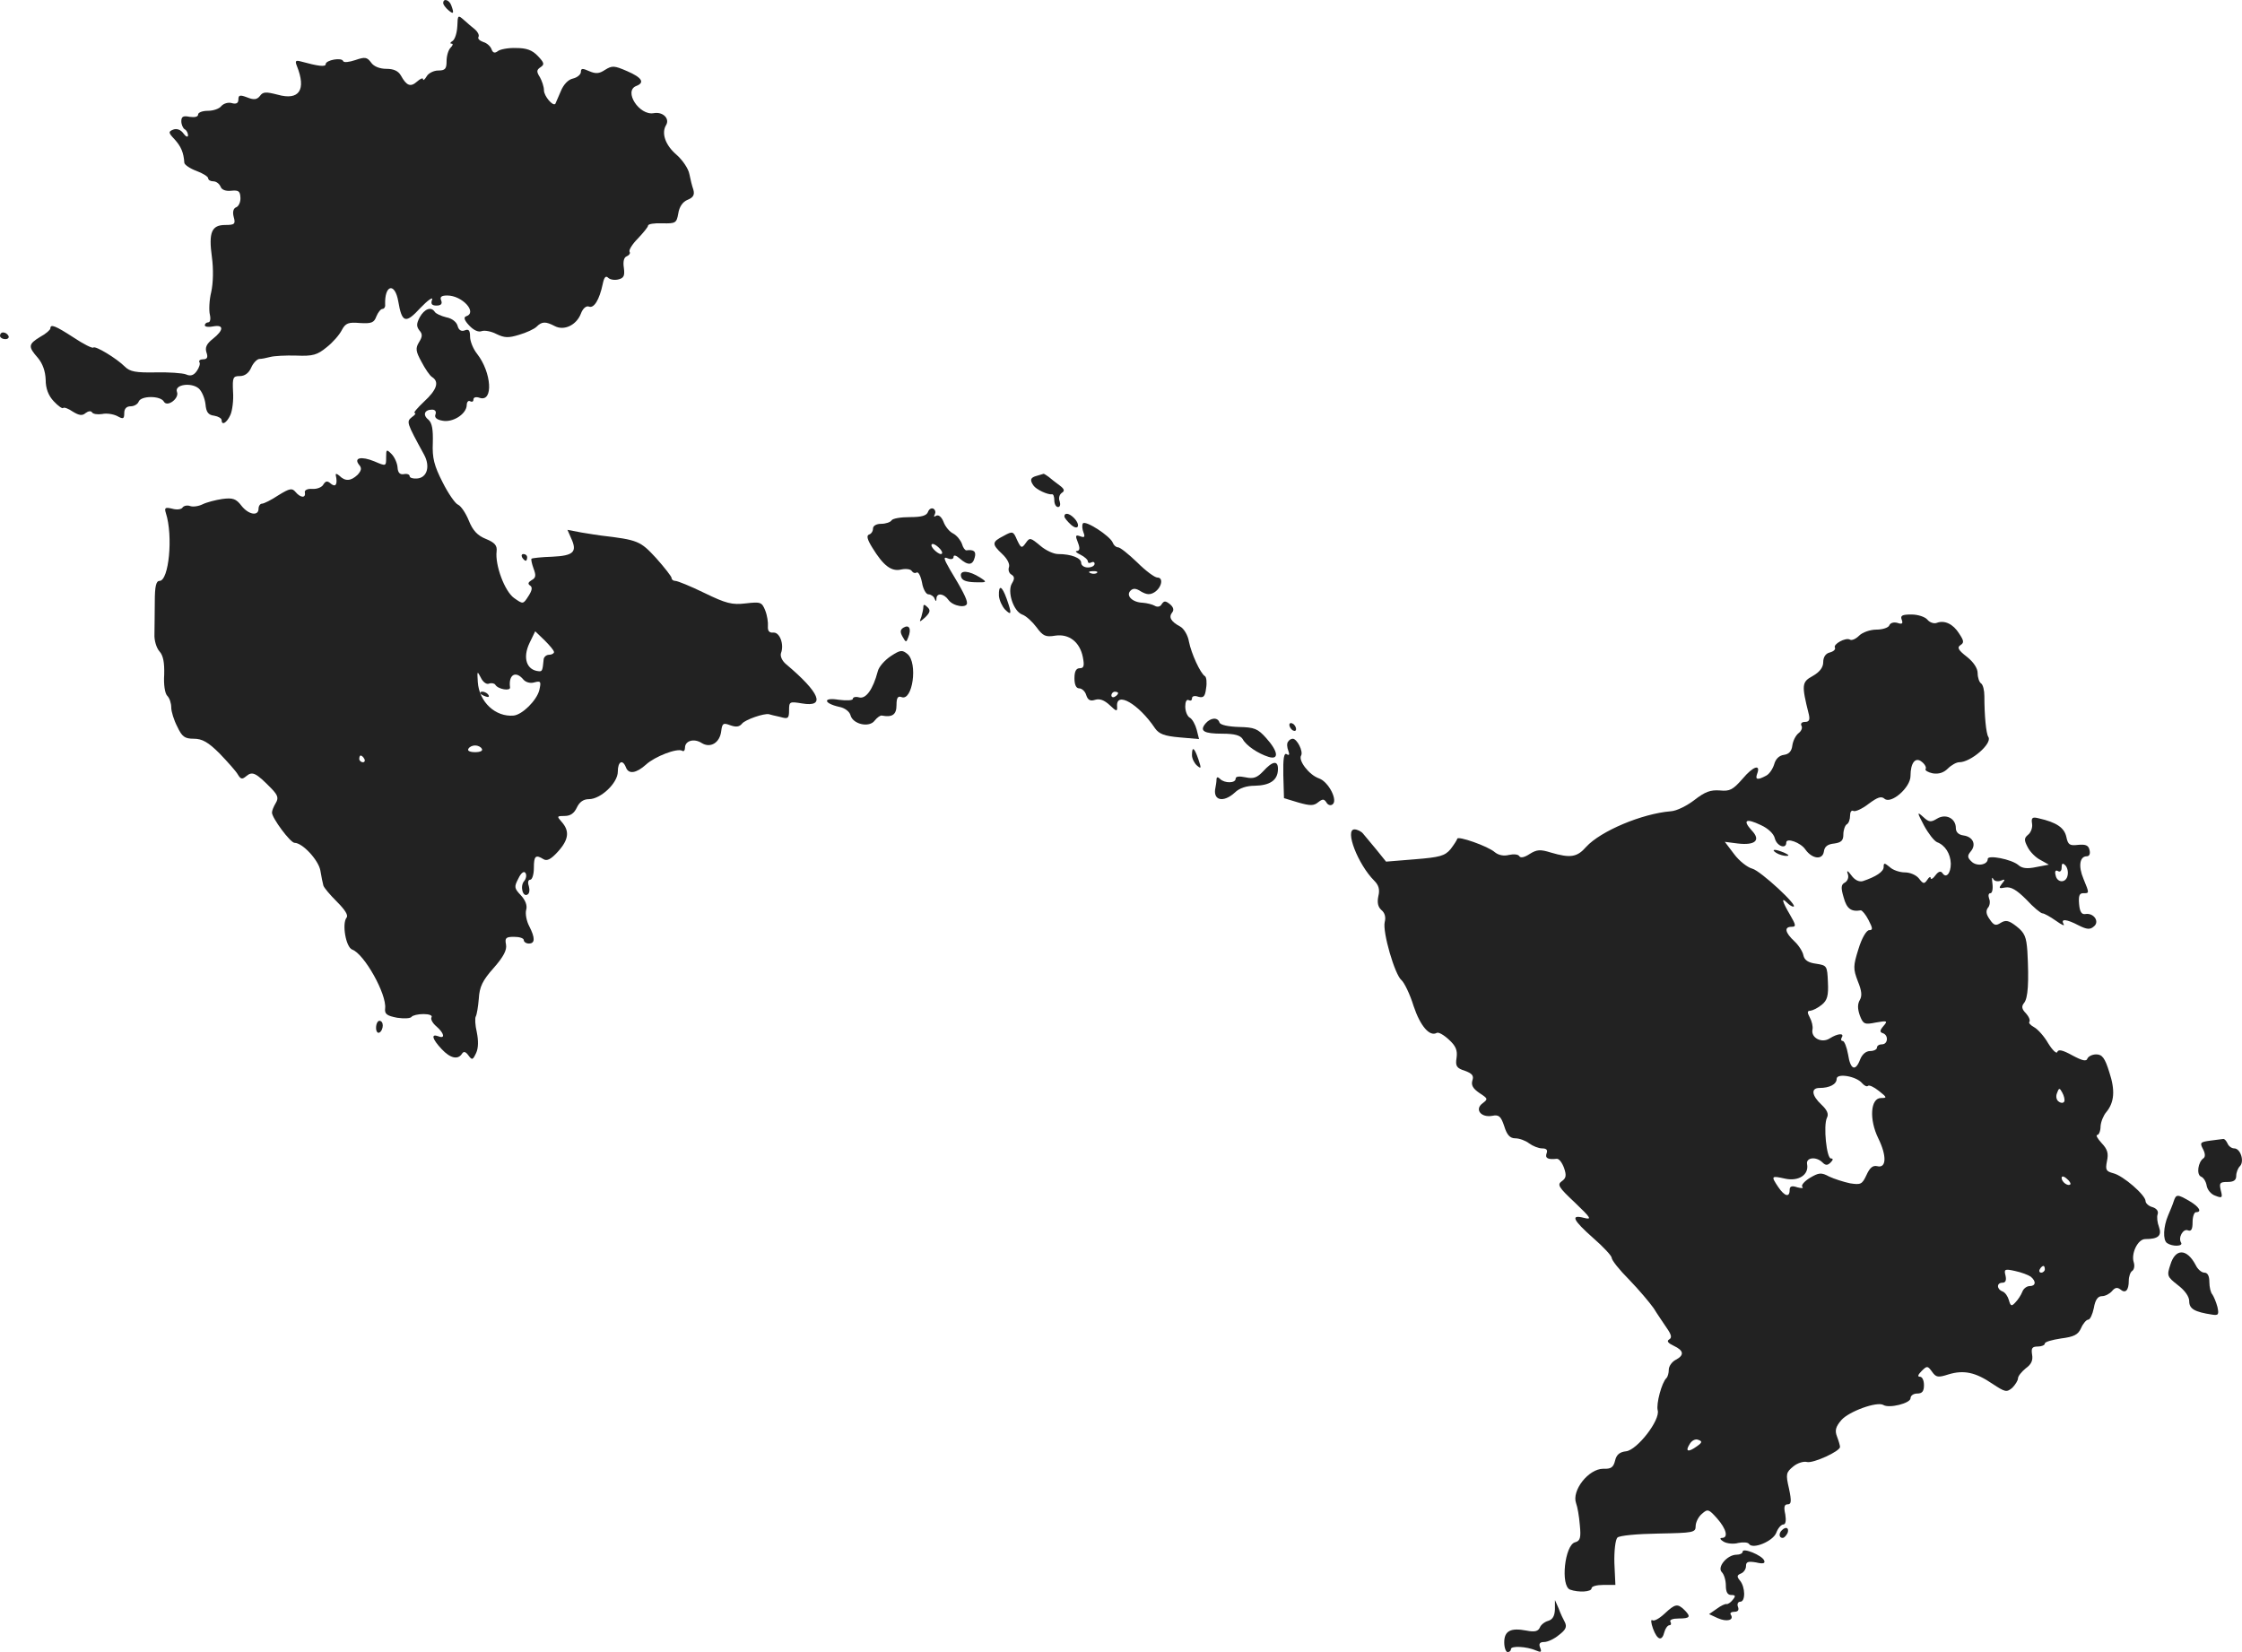 <?xml version="1.0" standalone="no"?>
<!DOCTYPE svg PUBLIC "-//W3C//DTD SVG 20010904//EN"
 "http://www.w3.org/TR/2001/REC-SVG-20010904/DTD/svg10.dtd">
<svg version="1.0" xmlns="http://www.w3.org/2000/svg"
 width="667.721pt" height="491.999pt" viewBox="0 0 667.721 491.999"
 preserveAspectRatio="xMidYMid meet">
<g transform="translate(-620,1204.999) scale(0.1,-0.1)"
fill="#222222" stroke="none">
<path d="M7520 12041 c0 -5 7 -14 15 -21 16 -14 18 -10 9 14 -6 17 -24 22 -24
7z"/>
<path d="M7562 11972 c-1 -20 -7 -39 -14 -44 -7 -4 -9 -8 -3 -8 5 0 4 -5 -3
-12 -7 -7 -12 -25 -12 -40 0 -23 -4 -28 -25 -28 -13 0 -29 -8 -34 -17 -6 -10
-11 -14 -11 -9 0 5 -8 2 -18 -7 -19 -17 -31 -13 -48 18 -8 14 -22 20 -43 20
-20 0 -38 7 -46 19 -12 16 -18 17 -47 7 -18 -6 -34 -8 -36 -3 -4 12 -52 3 -52
-9 0 -9 -23 -6 -74 8 -15 4 -18 2 -12 -13 29 -72 7 -104 -57 -86 -35 9 -44 9
-53 -4 -9 -11 -18 -12 -38 -4 -21 8 -26 7 -26 -6 0 -11 -6 -15 -20 -11 -10 3
-24 -1 -31 -9 -6 -8 -24 -14 -40 -14 -16 0 -29 -5 -29 -11 0 -7 -10 -9 -25 -7
-19 4 -25 1 -25 -13 0 -10 5 -21 10 -24 6 -3 10 -12 10 -18 0 -7 -7 -4 -14 6
-8 11 -20 15 -30 11 -15 -6 -15 -9 4 -29 19 -21 27 -39 29 -70 1 -6 17 -17 36
-24 19 -7 35 -17 35 -22 0 -5 7 -9 15 -9 9 0 18 -7 22 -16 3 -9 15 -14 32 -12
21 2 26 -1 27 -20 1 -13 -5 -26 -12 -29 -9 -3 -12 -14 -8 -29 6 -21 3 -24 -25
-24 -41 0 -50 -22 -40 -95 5 -36 4 -78 -2 -105 -6 -24 -7 -55 -4 -67 3 -13 1
-23 -5 -23 -5 0 -10 -4 -10 -9 0 -4 11 -6 25 -3 32 6 32 -11 -1 -37 -19 -15
-24 -26 -19 -41 5 -14 2 -20 -10 -20 -9 0 -14 -4 -11 -9 3 -4 -1 -16 -8 -26
-9 -13 -19 -16 -32 -10 -10 4 -52 7 -91 6 -58 -1 -76 2 -91 17 -25 25 -88 63
-94 57 -3 -3 -29 10 -59 30 -54 35 -69 41 -69 27 0 -4 -13 -16 -30 -25 -36
-22 -37 -29 -7 -63 14 -17 22 -39 23 -65 0 -26 8 -47 24 -64 13 -14 26 -23 28
-20 3 3 16 -2 29 -11 18 -11 28 -13 38 -4 8 6 16 7 19 2 3 -5 16 -7 30 -5 13
3 33 0 45 -6 18 -10 21 -9 21 9 0 13 7 20 19 20 10 0 21 6 24 14 7 18 65 18
75 0 10 -18 47 10 39 29 -8 22 43 29 65 10 9 -8 18 -29 20 -47 2 -23 8 -32 26
-34 12 -2 22 -8 22 -13 0 -17 15 -9 26 15 6 13 10 45 8 70 -2 42 0 46 20 46
15 0 27 9 34 25 6 14 17 25 24 26 7 0 22 3 33 6 11 3 46 5 78 4 49 -2 62 2 90
25 18 14 38 37 45 51 11 21 20 24 54 21 35 -2 42 1 49 20 5 12 13 22 18 22 5
0 9 6 8 13 -2 59 29 67 39 10 11 -65 22 -68 66 -20 22 23 38 34 35 25 -5 -13
-1 -18 13 -18 13 0 18 5 14 15 -5 11 1 15 18 15 45 0 91 -51 56 -62 -8 -3 -5
-12 9 -27 14 -15 28 -21 38 -17 9 3 29 -1 44 -9 23 -11 35 -12 67 -2 21 6 45
17 52 24 16 16 27 16 54 2 28 -15 65 3 78 37 6 16 16 24 24 21 15 -6 31 20 41
67 4 20 9 26 16 19 6 -6 20 -8 31 -5 16 4 19 11 16 34 -3 19 0 32 9 35 7 3 11
9 8 13 -3 5 8 23 25 40 16 17 30 34 30 38 0 5 19 8 43 7 39 -1 42 1 47 29 3
20 13 35 28 41 17 7 21 15 17 30 -4 11 -9 32 -12 47 -3 16 -20 41 -38 57 -34
29 -46 65 -31 89 11 19 -10 40 -37 35 -43 -8 -91 66 -52 81 26 10 17 25 -27
44 -39 17 -45 17 -66 4 -18 -12 -28 -12 -47 -4 -20 9 -25 9 -25 -2 0 -8 -11
-17 -24 -20 -14 -3 -28 -18 -36 -38 -8 -18 -15 -35 -16 -37 -7 -9 -34 23 -34
40 0 11 -6 28 -12 39 -11 17 -10 22 2 30 12 8 11 13 -8 33 -17 18 -34 24 -65
24 -23 1 -48 -4 -54 -9 -9 -7 -15 -6 -19 5 -3 9 -14 19 -25 22 -11 4 -17 10
-14 15 3 5 -2 15 -10 22 -9 7 -24 20 -34 29 -17 15 -18 14 -19 -19z"/>
<path d="M7450 11105 c-10 -19 -10 -27 -1 -39 10 -11 9 -19 -1 -35 -11 -18
-10 -27 7 -58 11 -21 25 -42 32 -46 22 -14 14 -38 -24 -73 -20 -19 -33 -34
-28 -34 5 0 1 -6 -8 -12 -17 -14 -17 -15 36 -112 19 -35 9 -69 -21 -71 -12 -1
-22 2 -22 7 0 5 -8 8 -17 6 -12 -2 -18 4 -19 20 -1 13 -9 31 -18 40 -15 15
-16 14 -16 -10 0 -27 0 -27 -35 -12 -39 16 -63 11 -45 -11 8 -9 6 -17 -5 -29
-20 -19 -37 -20 -54 -3 -7 6 -12 8 -11 2 6 -27 0 -37 -14 -26 -11 10 -16 9
-23 -2 -4 -8 -19 -14 -33 -13 -15 1 -24 -4 -22 -11 3 -17 -13 -16 -28 2 -10
12 -17 11 -51 -10 -21 -14 -43 -25 -49 -25 -5 0 -10 -7 -10 -15 0 -23 -30 -18
-51 9 -16 21 -26 24 -57 20 -20 -3 -47 -10 -59 -16 -12 -6 -29 -8 -37 -5 -8 3
-18 1 -22 -4 -3 -6 -17 -8 -31 -4 -21 5 -24 3 -19 -13 22 -68 9 -202 -19 -202
-10 0 -14 -16 -14 -62 0 -35 -1 -78 -1 -97 -1 -18 6 -41 15 -51 11 -12 15 -33
14 -69 -2 -29 2 -56 9 -63 7 -7 12 -22 12 -35 0 -12 8 -38 18 -57 14 -30 22
-36 49 -36 25 0 43 -10 77 -44 24 -25 49 -53 54 -62 9 -15 13 -16 26 -5 18 15
29 9 75 -38 19 -20 21 -28 12 -43 -6 -10 -11 -22 -11 -28 0 -16 54 -89 67 -90
24 0 71 -51 77 -82 3 -18 7 -38 9 -45 2 -7 20 -28 40 -48 25 -25 35 -41 29
-48 -14 -18 -2 -88 17 -95 36 -13 103 -133 98 -175 -2 -17 5 -22 36 -28 21 -3
40 -2 43 3 3 4 19 8 35 8 17 0 28 -4 24 -10 -3 -5 3 -17 15 -27 23 -20 27 -38
5 -29 -22 8 -18 -8 10 -38 26 -28 49 -33 61 -14 5 8 11 6 19 -5 11 -15 13 -14
23 7 7 15 7 37 2 62 -5 21 -6 42 -3 47 3 5 7 29 9 53 2 35 11 54 44 91 30 34
40 54 37 70 -4 20 0 23 24 23 16 0 29 -4 29 -10 0 -5 7 -10 15 -10 19 0 19 17
1 52 -8 15 -12 37 -9 48 4 13 -2 29 -16 44 -20 21 -20 25 -7 50 8 17 17 23 21
16 4 -6 2 -17 -4 -24 -13 -15 -4 -49 10 -40 6 3 7 14 4 25 -4 11 -2 19 4 19 6
0 11 16 11 35 0 36 5 41 29 26 10 -6 22 0 42 22 33 36 36 62 12 89 -15 17 -15
18 9 18 17 0 28 8 36 25 8 17 20 25 36 25 35 0 86 48 86 82 0 30 14 38 24 13
8 -22 31 -18 60 8 26 24 93 50 108 41 4 -3 8 1 8 9 0 21 27 29 50 14 26 -16
54 1 58 36 3 23 6 25 27 17 17 -6 27 -5 35 5 10 12 65 31 80 28 3 -1 18 -5 33
-8 24 -7 27 -5 27 20 0 26 2 26 39 20 71 -12 53 32 -48 117 -12 10 -18 24 -15
33 10 26 -4 63 -23 61 -12 -1 -17 5 -16 19 1 11 -2 32 -8 47 -10 25 -14 26
-58 21 -41 -5 -59 0 -123 31 -41 20 -80 36 -87 36 -6 0 -11 4 -11 9 0 4 -21
31 -46 59 -47 51 -54 54 -164 67 -8 1 -34 5 -58 9 l-42 8 11 -25 c19 -41 7
-52 -56 -55 -32 -1 -60 -4 -62 -6 -2 -2 1 -15 6 -29 8 -21 7 -28 -6 -35 -10
-6 -12 -11 -4 -16 7 -5 6 -14 -5 -31 -16 -25 -16 -25 -43 -6 -28 20 -57 98
-52 139 2 17 -5 26 -32 37 -25 10 -39 25 -51 55 -9 22 -23 43 -32 47 -8 3 -29
33 -46 67 -25 49 -31 72 -29 117 1 40 -2 59 -13 69 -18 14 -12 30 11 30 9 0
13 -6 10 -14 -4 -9 3 -16 21 -19 31 -6 71 20 72 46 0 10 5 15 10 12 6 -3 10
-1 10 5 0 7 8 9 19 5 41 -13 35 76 -8 131 -12 15 -21 38 -21 51 0 19 -4 24
-16 19 -10 -4 -18 1 -21 13 -3 12 -17 23 -34 26 -16 4 -31 11 -34 16 -11 17
-31 9 -45 -16z m400 -997 c0 -4 -7 -8 -15 -8 -8 0 -16 -7 -16 -15 -3 -31 -4
-35 -14 -34 -37 3 -49 40 -28 84 l17 35 28 -27 c15 -15 28 -30 28 -35z m-194
-94 c8 3 16 1 19 -3 8 -14 46 -20 44 -8 -5 38 17 51 40 23 7 -8 21 -12 33 -8
19 5 20 2 14 -24 -8 -30 -50 -72 -76 -75 -54 -5 -103 40 -107 100 -2 33 -2 34
9 13 6 -13 17 -21 24 -18z m-21 -194 c4 -6 -5 -10 -20 -10 -15 0 -24 4 -20 10
3 6 12 10 20 10 8 0 17 -4 20 -10z m-350 -30 c3 -5 1 -10 -4 -10 -6 0 -11 5
-11 10 0 6 2 10 4 10 3 0 8 -4 11 -10z"/>
<path d="M7630 9986 c0 -2 7 -7 16 -10 8 -3 12 -2 9 4 -6 10 -25 14 -25 6z"/>
<path d="M6200 11050 c0 -5 7 -10 16 -10 8 0 12 5 9 10 -3 6 -10 10 -16 10 -5
0 -9 -4 -9 -10z"/>
<path d="M9288 10633 c-19 -5 -22 -12 -10 -29 8 -12 43 -28 55 -26 4 1 7 -7 7
-18 0 -11 5 -20 11 -20 6 0 8 7 5 17 -4 9 -1 20 6 25 10 6 8 12 -7 23 -11 8
-25 19 -32 25 -7 5 -13 9 -15 9 -2 -1 -11 -3 -20 -6z"/>
<path d="M8964 10526 c-4 -12 -20 -16 -54 -16 -27 0 -52 -4 -55 -10 -3 -5 -17
-10 -31 -10 -14 0 -24 -6 -24 -14 0 -8 -5 -16 -12 -18 -8 -3 -5 -15 10 -39 33
-54 57 -72 86 -65 14 3 28 1 31 -4 4 -6 10 -8 15 -5 5 3 12 -10 16 -30 3 -19
12 -35 19 -35 7 0 16 -6 18 -12 4 -10 6 -10 6 0 1 17 22 15 36 -5 14 -19 55
-25 55 -9 0 12 -14 39 -51 100 -19 33 -20 39 -6 33 10 -4 17 -2 17 5 0 6 8 4
18 -5 25 -22 39 -21 45 3 5 18 -3 24 -25 21 -4 0 -10 8 -13 19 -4 11 -15 25
-26 31 -11 5 -24 21 -29 35 -6 15 -15 22 -22 18 -6 -4 -8 -3 -4 4 3 6 2 13 -4
17 -6 3 -13 -1 -16 -9z m36 -111 c7 -8 8 -15 2 -15 -5 0 -15 7 -22 15 -7 8 -8
15 -2 15 5 0 15 -7 22 -15z"/>
<path d="M9370 10512 c0 -4 9 -15 20 -25 22 -19 29 0 8 21 -14 14 -28 16 -28
4z"/>
<path d="M9425 10491 c-3 -5 -2 -17 2 -27 5 -13 3 -16 -10 -11 -14 5 -15 2 -7
-18 7 -18 6 -25 -3 -26 -6 0 -2 -5 11 -11 12 -6 22 -15 22 -20 0 -5 5 -6 10
-3 6 3 10 1 10 -4 0 -6 -9 -11 -20 -11 -11 0 -20 6 -20 14 0 14 -29 26 -69 26
-13 0 -37 11 -53 25 -29 24 -31 25 -43 8 -12 -17 -14 -16 -26 9 -11 26 -13 27
-40 12 -35 -18 -36 -24 -4 -54 15 -14 23 -30 20 -39 -3 -8 0 -18 7 -22 10 -6
10 -13 2 -26 -15 -24 4 -83 30 -93 12 -4 31 -22 43 -38 19 -26 27 -30 56 -25
41 6 73 -19 82 -64 5 -26 3 -33 -9 -33 -11 0 -16 -9 -16 -30 0 -19 5 -30 14
-30 8 0 18 -9 21 -20 5 -15 12 -19 27 -14 13 4 27 -1 43 -16 20 -19 23 -20 22
-4 -4 47 64 8 113 -65 12 -17 28 -23 73 -27 l58 -5 -7 28 c-4 15 -13 32 -21
36 -7 4 -13 19 -13 33 0 14 4 22 10 19 6 -3 10 -1 10 5 0 7 8 9 19 5 15 -4 20
0 23 25 3 17 1 33 -3 36 -14 8 -41 68 -48 103 -3 19 -15 39 -26 45 -28 15 -35
28 -24 42 6 7 4 16 -7 25 -13 10 -17 10 -24 0 -4 -8 -13 -10 -21 -5 -7 4 -23
8 -36 9 -30 1 -51 21 -36 36 8 8 17 7 32 -3 16 -9 26 -10 39 -2 22 14 28 44 9
44 -8 0 -35 20 -60 45 -26 25 -51 45 -57 45 -6 0 -13 6 -16 14 -8 20 -82 68
-89 57z m42 -147 c-3 -3 -12 -4 -19 -1 -8 3 -5 6 6 6 11 1 17 -2 13 -5z m63
-358 c0 -3 -4 -8 -10 -11 -5 -3 -10 -1 -10 4 0 6 5 11 10 11 6 0 10 -2 10 -4z"/>
<path d="M7755 10390 c3 -5 8 -10 11 -10 2 0 4 5 4 10 0 6 -5 10 -11 10 -5 0
-7 -4 -4 -10z"/>
<path d="M9062 10334 c2 -12 14 -17 41 -18 37 -1 38 0 16 14 -33 21 -61 23
-57 4z"/>
<path d="M9175 10276 c1 -13 9 -31 18 -41 20 -20 21 -13 5 32 -14 39 -24 43
-23 9z"/>
<path d="M8950 10243 c0 -6 -3 -20 -6 -30 -7 -17 -6 -17 12 -1 14 14 16 21 6
30 -8 8 -12 9 -12 1z"/>
<path d="M11864 10204 c4 -11 1 -14 -13 -9 -11 3 -21 0 -24 -7 -2 -7 -20 -13
-38 -13 -19 0 -42 -8 -52 -18 -10 -10 -22 -15 -27 -12 -13 8 -52 -14 -45 -24
2 -5 -4 -11 -15 -14 -13 -3 -20 -14 -20 -29 0 -15 -10 -29 -31 -41 -33 -18
-34 -26 -12 -114 4 -17 1 -23 -12 -23 -9 0 -13 -5 -10 -11 4 -6 0 -16 -8 -22
-9 -7 -17 -23 -19 -37 -2 -17 -10 -26 -25 -28 -15 -2 -25 -13 -29 -28 -4 -13
-14 -29 -24 -34 -26 -14 -33 -12 -27 5 12 31 -12 23 -43 -14 -29 -33 -38 -38
-68 -35 -28 2 -44 -4 -75 -28 -22 -17 -53 -33 -71 -34 -86 -7 -209 -59 -252
-106 -27 -31 -47 -34 -105 -17 -32 10 -42 9 -63 -4 -15 -10 -27 -13 -31 -7 -3
6 -17 7 -31 4 -15 -4 -31 -1 -42 8 -20 18 -112 50 -112 40 -1 -4 -10 -18 -20
-31 -17 -20 -32 -24 -106 -30 l-86 -7 -29 36 c-16 19 -34 41 -40 48 -5 6 -17
12 -25 12 -30 0 10 -104 59 -153 13 -13 17 -26 12 -46 -4 -19 -1 -32 9 -41 10
-8 14 -21 10 -36 -7 -29 30 -157 50 -173 8 -7 25 -41 36 -77 20 -60 48 -92 69
-80 5 3 21 -6 36 -20 21 -19 26 -32 23 -54 -4 -25 0 -31 25 -39 22 -8 27 -15
22 -29 -4 -14 2 -24 21 -37 26 -17 26 -18 9 -31 -24 -18 -4 -43 29 -37 20 4
26 -1 36 -31 8 -26 17 -36 33 -36 12 0 31 -7 41 -15 11 -8 28 -15 39 -15 13 0
17 -5 13 -15 -5 -14 4 -19 30 -16 7 1 16 -11 22 -27 8 -23 6 -31 -7 -40 -14
-10 -9 -18 39 -63 48 -46 52 -52 28 -46 -42 11 -34 -6 27 -60 30 -26 55 -53
55 -59 0 -7 23 -36 52 -65 29 -30 61 -68 73 -85 11 -18 29 -44 39 -59 14 -20
16 -29 7 -34 -8 -5 -3 -11 14 -19 30 -14 32 -28 5 -42 -11 -6 -20 -19 -20 -29
0 -10 -3 -21 -7 -25 -14 -13 -31 -77 -26 -96 8 -29 -61 -118 -94 -122 -19 -2
-29 -10 -33 -28 -5 -20 -12 -25 -35 -24 -44 0 -95 -65 -81 -103 4 -10 9 -39
11 -64 4 -39 1 -48 -14 -52 -31 -8 -44 -130 -15 -141 25 -9 64 -7 64 4 0 6 16
10 35 10 l36 0 -3 65 c-1 36 3 70 9 76 6 6 58 11 122 12 104 2 111 3 111 22 0
11 8 28 19 37 17 15 20 14 45 -14 28 -32 34 -58 14 -58 -7 0 -5 -5 5 -11 10
-6 30 -8 44 -4 14 3 29 2 32 -3 11 -17 71 8 81 33 5 14 15 25 21 25 7 0 9 11
6 30 -5 22 -3 30 7 30 11 0 12 9 4 47 -10 43 -9 48 13 66 12 10 31 16 41 13
19 -4 98 32 98 45 0 4 -4 18 -9 31 -7 18 -4 29 13 49 23 26 106 56 125 45 17
-11 81 5 81 20 0 8 9 14 20 14 15 0 20 7 20 25 0 14 -5 25 -12 25 -8 0 -6 6 5
17 16 16 18 16 31 -2 12 -17 18 -18 49 -8 46 14 81 6 131 -28 38 -25 42 -26
59 -12 9 9 17 22 17 28 0 7 11 20 23 30 17 12 22 24 19 41 -3 19 0 24 17 24
11 0 21 4 21 9 0 5 22 11 48 15 39 5 51 11 60 31 6 14 16 25 21 25 6 0 13 16
17 35 4 24 12 35 24 35 10 0 23 7 30 15 9 11 16 12 25 5 15 -13 25 -3 25 26 0
13 5 26 10 29 6 4 8 15 5 25 -9 27 12 70 34 70 39 0 50 10 41 36 -5 13 -7 30
-4 38 3 9 -3 17 -15 21 -12 3 -21 12 -21 18 0 18 -67 76 -96 83 -22 6 -24 10
-19 36 5 23 2 35 -16 54 -12 13 -18 24 -13 24 5 0 10 12 10 26 1 14 9 33 17
42 24 29 27 65 9 119 -13 42 -21 53 -39 53 -12 0 -23 -6 -26 -12 -3 -10 -15
-7 -45 9 -29 16 -42 19 -45 10 -2 -6 -14 5 -27 26 -12 21 -31 42 -42 48 -11 6
-17 13 -14 16 3 4 -1 15 -10 25 -13 13 -14 21 -6 31 12 14 15 62 10 154 -3 43
-8 55 -32 74 -23 18 -32 20 -47 11 -15 -10 -21 -8 -33 10 -11 15 -12 25 -6 34
6 6 8 19 4 28 -3 9 -2 16 4 16 5 0 8 12 6 28 -2 15 -2 22 2 15 3 -7 13 -9 22
-6 14 6 15 4 4 -9 -10 -13 -9 -15 10 -11 17 3 34 -7 63 -36 21 -23 43 -41 48
-41 5 0 23 -10 40 -22 17 -12 27 -17 23 -10 -10 17 9 15 45 -4 24 -12 34 -13
45 -3 18 14 0 41 -25 37 -11 -2 -17 6 -19 30 -2 24 1 32 12 32 19 0 19 -1 1
43 -16 38 -11 67 10 67 8 0 11 8 8 19 -3 14 -12 17 -34 15 -25 -3 -30 0 -35
24 -6 27 -29 43 -82 55 -19 5 -23 2 -20 -16 2 -12 -4 -27 -12 -33 -12 -10 -12
-16 -1 -37 7 -14 24 -31 38 -38 l25 -14 -37 -7 c-28 -6 -43 -4 -54 6 -20 17
-91 31 -91 18 0 -18 -33 -23 -48 -8 -13 12 -13 18 -3 30 18 21 7 44 -21 48
-15 2 -23 10 -23 22 0 29 -30 44 -56 28 -18 -11 -24 -11 -41 5 -19 17 -19 15
2 -25 13 -24 30 -46 39 -50 24 -9 40 -34 41 -64 0 -29 -14 -45 -25 -28 -5 7
-12 5 -21 -7 -7 -10 -14 -13 -14 -8 0 6 -5 3 -10 -5 -9 -13 -12 -13 -25 4 -8
10 -26 18 -42 18 -15 0 -36 7 -45 16 -16 13 -18 13 -18 0 0 -14 -23 -29 -62
-42 -11 -3 -24 3 -34 17 -11 15 -15 16 -11 5 4 -10 0 -21 -8 -26 -12 -6 -13
-15 -4 -45 9 -33 22 -43 51 -38 4 0 15 -13 23 -29 13 -25 13 -30 2 -30 -8 0
-22 -23 -32 -56 -16 -51 -16 -59 -2 -96 12 -29 13 -44 6 -56 -7 -12 -7 -26 0
-46 10 -26 14 -28 48 -21 34 6 36 5 22 -11 -11 -13 -11 -18 -1 -21 17 -6 15
-33 -3 -33 -8 0 -15 -4 -15 -10 0 -5 -9 -10 -20 -10 -13 0 -24 -10 -30 -25
-14 -37 -29 -31 -36 15 -4 22 -11 40 -16 40 -5 0 -6 5 -3 10 9 14 -11 13 -35
-2 -24 -16 -57 1 -52 26 2 9 -2 25 -8 36 -8 15 -8 20 2 20 7 1 22 8 34 18 16
13 20 27 18 67 -2 49 -3 50 -35 55 -24 3 -35 11 -38 25 -2 11 -14 30 -27 42
-28 26 -31 43 -8 43 14 0 13 5 -5 36 -23 39 -27 54 -9 36 7 -7 15 -12 19 -12
18 0 -98 107 -122 113 -15 4 -39 23 -54 43 l-28 37 39 -5 c52 -6 69 10 41 39
-28 31 -17 37 27 16 22 -10 39 -26 42 -40 6 -23 34 -33 34 -12 0 15 43 0 57
-21 20 -28 51 -32 55 -6 2 15 11 22 31 24 21 3 27 9 27 27 0 13 5 27 10 30 6
3 10 15 10 26 0 11 4 17 10 14 5 -3 26 6 45 21 27 20 38 24 48 15 20 -16 77
34 77 68 0 40 15 58 34 42 9 -7 14 -17 11 -21 -3 -4 7 -10 21 -13 18 -3 33 2
45 14 11 11 26 19 34 19 35 0 99 56 87 75 -7 10 -12 65 -12 122 0 17 -4 34
-10 38 -5 3 -10 17 -10 30 0 15 -12 33 -32 49 -26 20 -30 28 -19 35 11 7 10
13 -4 34 -18 29 -44 41 -67 32 -8 -3 -21 1 -28 10 -7 8 -28 15 -47 15 -28 0
-34 -3 -29 -16z m494 -760 c-4 -25 -32 -24 -36 0 -3 11 0 16 7 12 6 -4 11 0
11 10 0 13 3 15 11 7 6 -6 9 -19 7 -29z m-612 -620 c6 -7 14 -11 17 -8 3 4 18
-3 33 -15 24 -19 25 -21 6 -21 -31 0 -36 -63 -8 -120 26 -53 24 -90 -3 -83
-13 3 -22 -4 -32 -26 -13 -28 -17 -30 -49 -25 -19 4 -47 13 -62 20 -24 13 -31
12 -58 -4 -16 -10 -27 -22 -22 -27 4 -4 -3 -4 -15 -1 -17 6 -23 3 -23 -8 0
-23 -15 -19 -34 9 -22 33 -21 34 20 25 40 -9 72 11 66 43 -4 20 27 24 46 5 9
-9 15 -9 24 0 8 8 8 12 1 12 -13 0 -23 98 -12 121 6 11 1 23 -16 39 -30 28
-32 50 -6 50 30 0 51 11 51 27 0 18 59 8 76 -13z m602 -54 c-2 -5 -9 -6 -16
-1 -7 4 -10 15 -6 25 6 17 8 17 16 2 5 -9 8 -21 6 -26z m18 -247 c-7 -7 -26 7
-26 19 0 6 6 6 15 -2 9 -7 13 -15 11 -17z m-76 -253 c0 -5 -5 -10 -11 -10 -5
0 -7 5 -4 10 3 6 8 10 11 10 2 0 4 -4 4 -10z m-42 -22 c17 -14 15 -28 -3 -28
-9 0 -19 -8 -22 -17 -4 -10 -13 -24 -21 -32 -11 -12 -14 -11 -19 7 -3 11 -11
23 -19 26 -18 7 -18 26 0 26 9 0 12 7 9 21 -5 19 -3 21 28 14 19 -4 40 -12 47
-17z m-994 -505 c-26 -19 -36 -16 -22 6 6 11 18 17 26 13 12 -4 12 -8 -4 -19z"/>
<path d="M8891 10181 c-10 -6 -11 -13 -3 -27 10 -18 11 -18 17 -2 10 25 3 39
-14 29z"/>
<path d="M8853 10096 c-18 -12 -36 -32 -39 -46 -14 -53 -35 -82 -55 -77 -10 3
-19 1 -19 -4 0 -5 -18 -6 -42 -3 -47 8 -47 -10 1 -21 17 -3 31 -14 34 -25 7
-27 56 -38 72 -16 7 9 17 16 21 15 32 -6 44 3 44 31 0 22 4 28 15 24 33 -13
49 101 18 128 -16 13 -21 13 -50 -6z"/>
<path d="M9790 9895 c-18 -22 -5 -30 51 -30 36 0 53 -5 60 -16 10 -19 45 -43
77 -53 32 -10 29 16 -7 56 -25 28 -35 32 -81 33 -32 1 -55 6 -58 13 -5 17 -27
15 -42 -3z"/>
<path d="M10040 9891 c0 -5 5 -13 10 -16 6 -3 10 -2 10 4 0 5 -4 13 -10 16 -5
3 -10 2 -10 -4z"/>
<path d="M10036 9841 c-4 -5 -3 -17 1 -27 4 -11 3 -15 -5 -10 -8 5 -11 -13
-10 -62 l2 -69 43 -13 c35 -10 46 -10 59 1 13 10 17 10 24 0 4 -8 12 -11 18
-7 18 11 -11 68 -40 78 -29 10 -62 53 -53 68 7 12 -12 50 -25 50 -5 0 -11 -4
-14 -9z"/>
<path d="M9750 9801 c0 -10 7 -24 15 -31 13 -11 13 -8 4 19 -12 35 -19 40 -19
12z"/>
<path d="M9962 9753 c-18 -19 -29 -23 -52 -18 -19 4 -30 3 -30 -4 0 -14 -33
-14 -46 -1 -7 7 -11 7 -11 -2 0 -7 -2 -17 -3 -23 -9 -39 23 -47 58 -15 13 13
35 20 59 20 45 1 68 16 69 48 1 28 -15 27 -44 -5z"/>
<path d="M11490 9510 c8 -5 22 -9 30 -9 10 0 8 3 -5 9 -27 12 -43 12 -25 0z"/>
<path d="M7320 8989 c0 -11 5 -17 10 -14 6 3 10 13 10 21 0 8 -4 14 -10 14 -5
0 -10 -9 -10 -21z"/>
<path d="M12782 8653 c-29 -4 -31 -6 -21 -25 7 -13 7 -23 2 -27 -17 -11 -22
-49 -8 -55 8 -3 15 -15 17 -27 2 -12 13 -26 26 -30 20 -8 22 -6 16 16 -5 22
-3 25 20 25 18 0 26 5 26 18 0 10 5 23 11 29 14 14 2 53 -17 53 -8 0 -17 7
-20 15 -4 8 -9 14 -13 13 -3 0 -21 -3 -39 -5z"/>
<path d="M12674 8473 c-3 -10 -11 -29 -17 -43 -14 -33 -16 -73 -3 -82 16 -11
48 -10 42 1 -10 15 6 43 20 37 10 -4 14 3 14 24 0 17 5 30 10 30 19 0 10 16
-19 33 -36 21 -40 21 -47 0z"/>
<path d="M12664 8284 c-11 -33 -10 -36 22 -61 21 -16 34 -34 34 -48 0 -23 16
-32 68 -40 19 -3 21 0 16 23 -4 15 -11 31 -15 37 -5 5 -9 22 -9 37 0 18 -5 28
-15 28 -8 0 -20 10 -26 23 -26 49 -60 50 -75 1z"/>
<path d="M11507 7493 c-10 -9 -9 -23 2 -23 5 0 11 7 15 15 5 15 -5 20 -17 8z"/>
<path d="M11390 7429 c0 -5 -8 -9 -18 -9 -28 0 -59 -37 -44 -52 7 -7 12 -25
12 -40 0 -19 5 -28 16 -28 13 0 14 -3 4 -15 -6 -8 -15 -13 -18 -12 -4 1 -17
-5 -29 -14 l-23 -16 26 -12 c27 -12 49 -6 39 10 -4 5 1 9 10 9 11 0 15 5 11
15 -3 8 0 15 7 15 16 0 15 44 -1 63 -10 12 -9 16 3 21 8 3 15 13 15 22 0 13 6
15 30 11 21 -5 28 -3 24 6 -6 15 -64 39 -64 26z"/>
<path d="M10831 7257 c-1 -20 -7 -30 -20 -34 -11 -3 -22 -12 -25 -20 -5 -11
-15 -14 -40 -9 -47 9 -66 -1 -66 -35 0 -16 5 -29 10 -29 6 0 10 4 10 9 0 10
46 8 74 -4 16 -7 18 -5 13 8 -5 12 -1 17 12 17 10 0 30 9 44 21 20 15 24 24
18 37 -5 9 -14 28 -19 42 l-11 25 0 -28z"/>
<path d="M11157 7244 c-15 -14 -31 -23 -36 -19 -5 3 -4 -8 2 -25 13 -35 27
-39 34 -10 3 11 10 20 15 20 5 0 6 5 3 10 -4 6 7 10 24 10 35 0 38 5 17 26
-20 19 -27 18 -59 -12z"/>
</g>
</svg>
